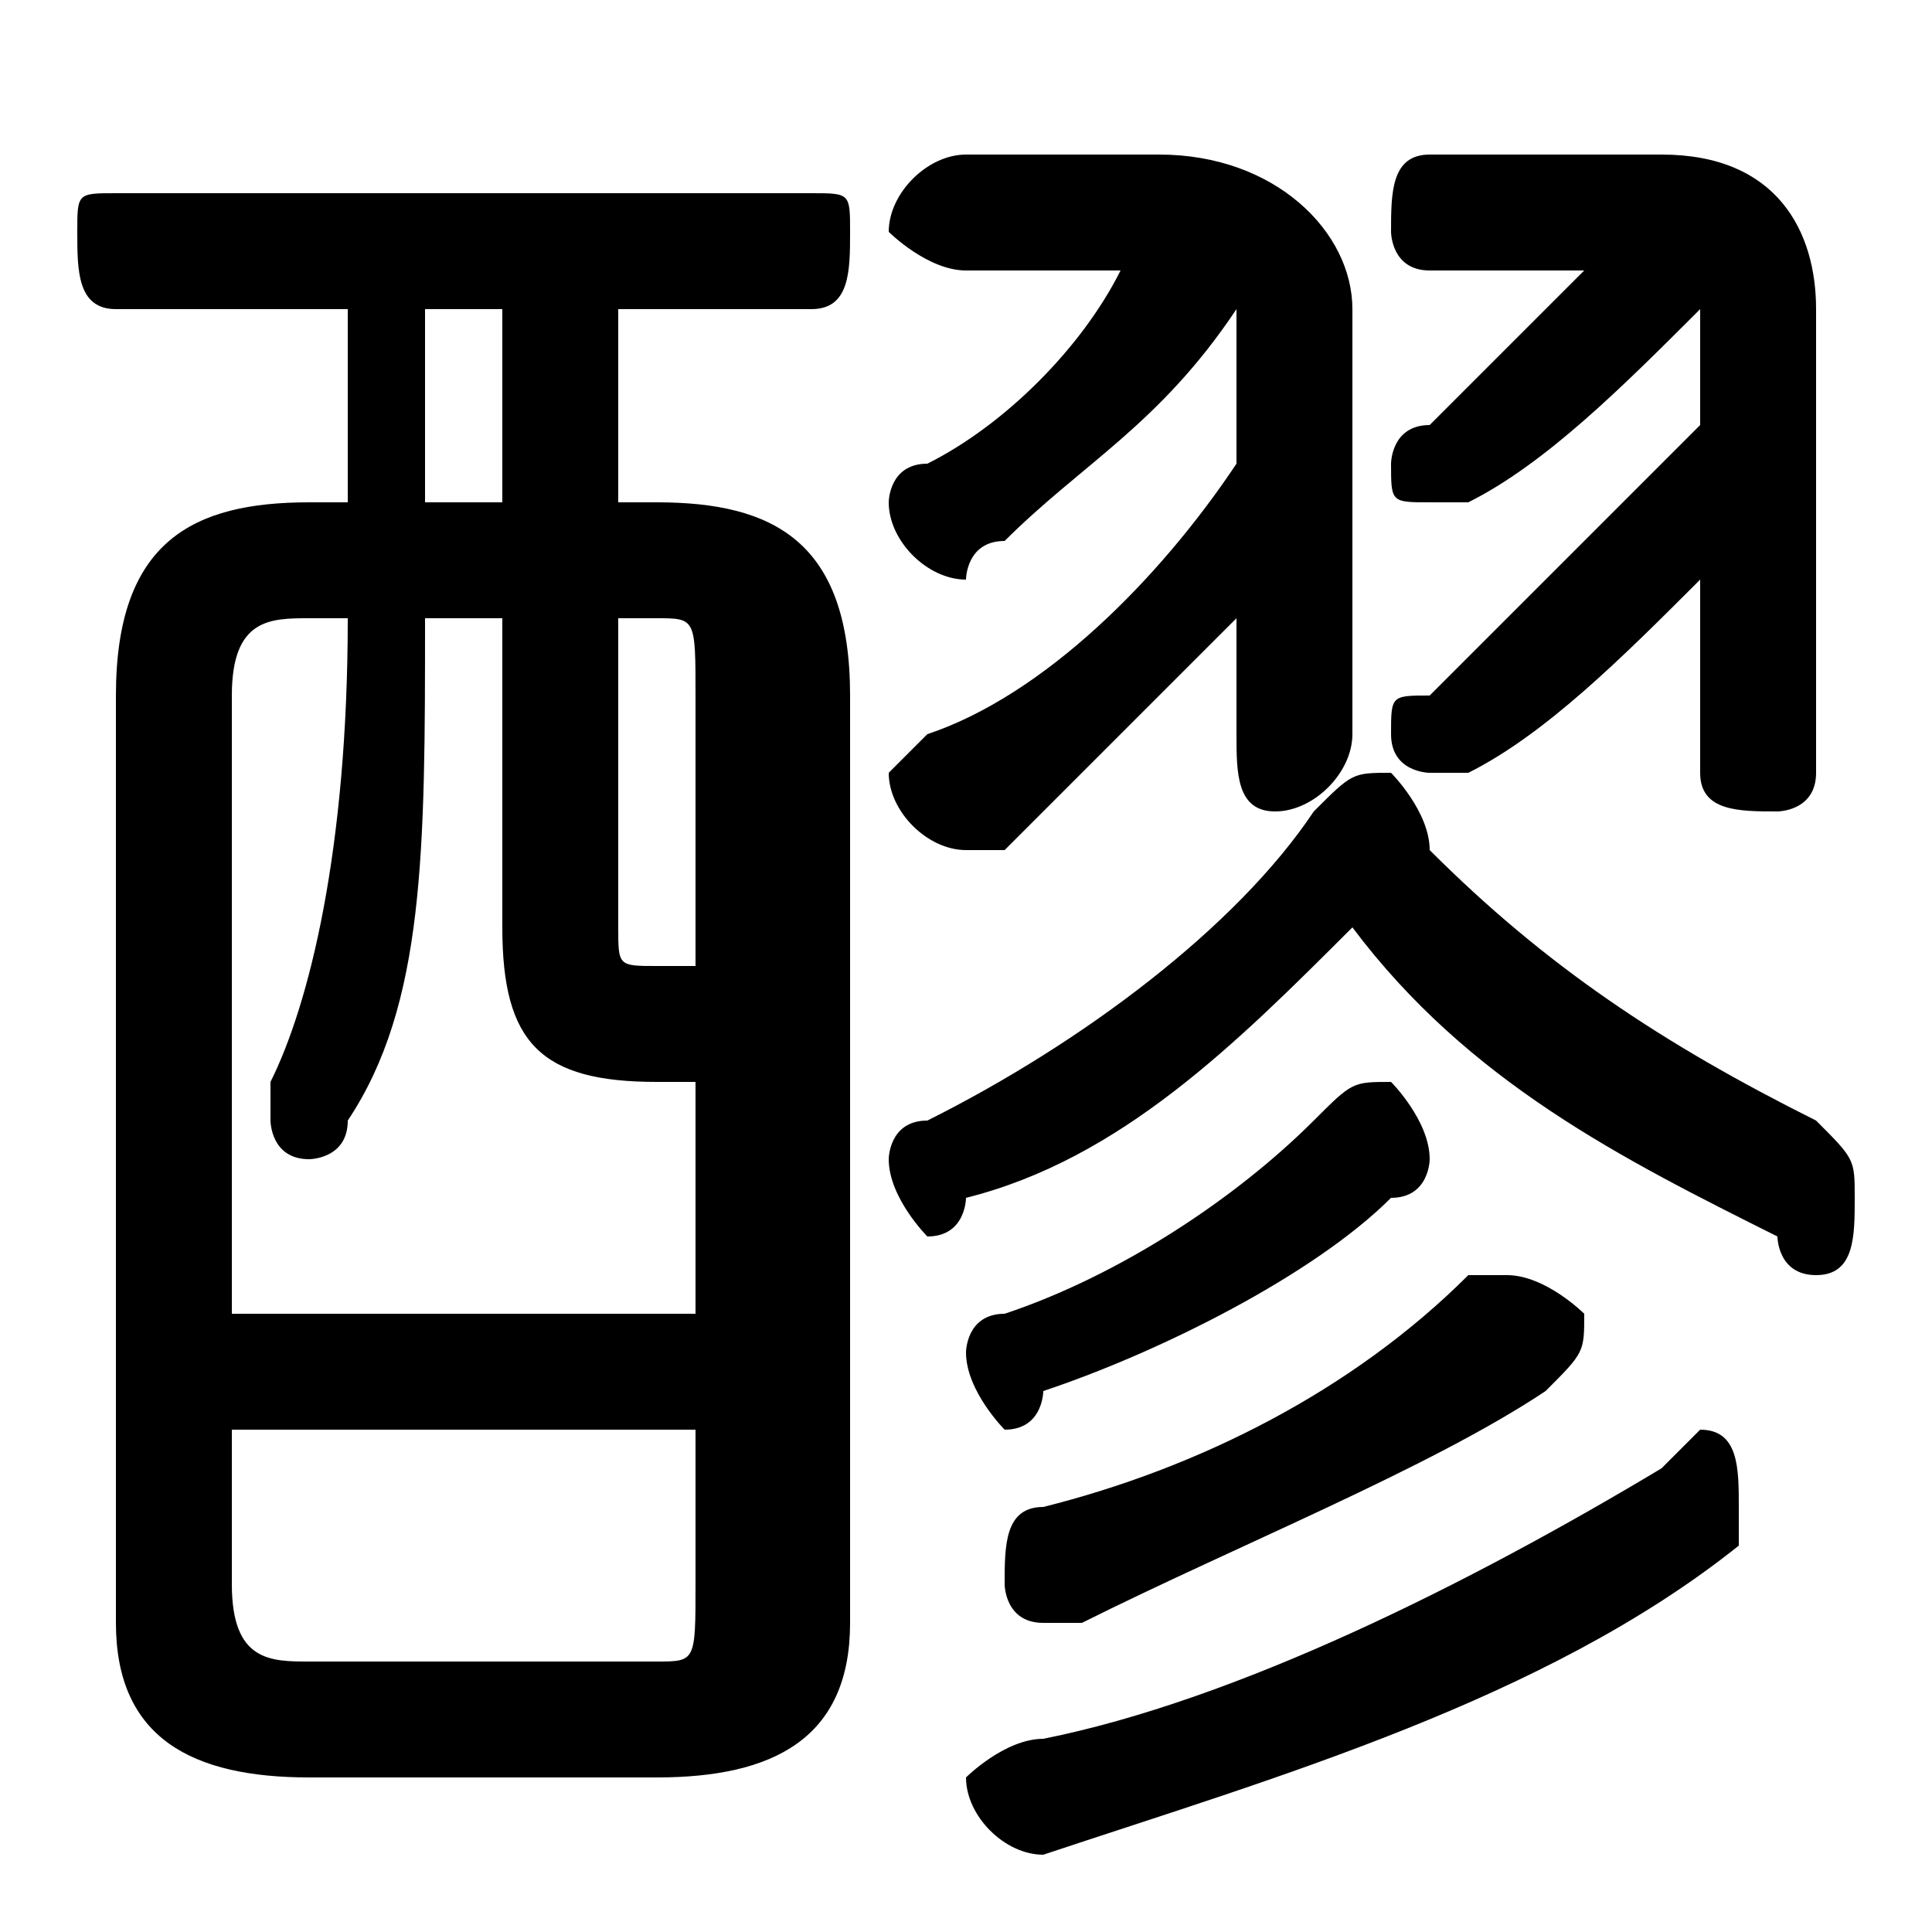 <svg xmlns="http://www.w3.org/2000/svg" viewBox="0 -44.0 50.0 50.0">
    <rect x="0" y="-44.0" width="50.0" height="50.0" fill="#808080" stroke="none"/>
    <g transform="scale(1, -1)">
        <!-- ボディの枠 -->
        <rect x="0" y="-6.0" width="50.0" height="50.0"
            stroke="white" fill="white"/>
        <!-- グリフ座標系の原点 -->
        <circle cx="0" cy="0" r="5" fill="white"/>
        <!-- グリフのアウトライン -->
        <g style="fill:black;stroke:#000000;stroke-width:0;stroke-linecap:round;stroke-linejoin:round;">
        <path d="M 32.0 25.0 C 32.0 24.0 32.0 23.0 33.0 23.0 C 34.0 23.0 35.0 24.0 35.0 25.0 L 35.0 36.0 C 35.0 38.0 33.0 40.0 30.0 40.0 L 25.0 40.0 C 24.0 40.0 23.0 39.0 23.0 38.0 C 23.0 38.0 24.0 37.0 25.0 37.0 L 29.0 37.0 C 28.0 35.0 26.0 33.0 24.0 32.0 C 23.0 32.0 23.0 31.0 23.0 31.0 C 23.0 30.0 24.0 29.0 25.0 29.0 C 25.0 29.0 25.0 30.0 26.0 30.0 C 28.0 32.0 30.0 33.0 32.0 36.0 C 32.0 36.0 32.0 36.0 32.0 36.0 L 32.0 32.0 C 30.0 29.0 27.0 26.0 24.0 25.0 C 24.0 25.0 23.0 24.0 23.0 24.0 C 23.0 23.0 24.0 22.0 25.0 22.0 C 25.0 22.0 26.0 22.0 26.0 22.0 C 28.0 24.0 30.0 26.0 32.0 28.0 Z M 16.0 31.0 L 16.0 36.0 L 21.0 36.0 C 22.0 36.0 22.0 37.0 22.0 38.0 C 22.0 39.0 22.0 39.0 21.0 39.0 L 3.0 39.0 C 2.0 39.0 2.0 39.0 2.0 38.0 C 2.0 37.0 2.0 36.0 3.0 36.0 L 9.0 36.0 L 9.0 31.0 L 8.0 31.0 C 5.0 31.0 3.0 30.0 3.0 26.0 L 3.0 2.0 C 3.0 -1.0 5.0 -2.0 8.0 -2.0 L 17.0 -2.0 C 20.0 -2.0 22.0 -1.0 22.0 2.0 L 22.0 26.0 C 22.0 30.0 20.0 31.0 17.0 31.0 Z M 16.0 28.0 L 17.0 28.0 C 18.0 28.0 18.0 28.0 18.0 26.0 L 18.0 19.0 C 18.0 19.0 18.0 19.0 17.0 19.0 C 16.0 19.0 16.0 19.0 16.0 20.0 Z M 18.0 10.0 L 6.0 10.0 L 6.0 26.0 C 6.0 28.0 7.0 28.0 8.0 28.0 L 9.0 28.0 C 9.0 22.0 8.0 18.0 7.0 16.0 C 7.0 16.0 7.0 16.0 7.0 15.0 C 7.0 15.0 7.0 14.0 8.0 14.0 C 8.0 14.0 9.0 14.0 9.0 15.0 C 11.0 18.0 11.0 22.0 11.0 28.0 L 13.0 28.0 L 13.0 20.0 C 13.0 17.0 14.0 16.0 17.0 16.0 C 17.0 16.0 18.0 16.0 18.0 16.0 Z M 13.0 31.0 L 11.0 31.0 L 11.0 36.0 L 13.0 36.0 Z M 8.0 1.0 C 7.0 1.0 6.0 1.0 6.0 3.0 L 6.0 7.0 L 18.0 7.0 L 18.0 3.0 C 18.0 1.0 18.0 1.0 17.0 1.0 Z M 41.0 37.0 C 40.0 36.0 38.0 34.0 37.0 33.0 C 36.0 33.0 36.0 32.0 36.0 32.0 C 36.0 31.0 36.0 31.0 37.0 31.0 C 38.0 31.0 38.0 31.0 38.0 31.0 C 40.0 32.0 42.0 34.0 44.0 36.0 C 44.0 36.0 44.0 36.0 44.0 36.0 L 44.0 33.0 C 42.0 31.0 39.0 28.0 37.0 26.0 C 36.0 26.0 36.0 26.0 36.0 25.0 C 36.0 24.0 37.0 24.0 37.0 24.0 C 38.0 24.0 38.0 24.0 38.0 24.0 C 40.0 25.0 42.0 27.0 44.0 29.0 L 44.0 24.0 C 44.0 23.0 45.0 23.0 46.0 23.0 C 46.0 23.0 47.0 23.0 47.0 24.0 L 47.0 36.0 C 47.0 38.0 46.0 40.0 43.0 40.0 L 37.0 40.0 C 36.0 40.0 36.0 39.0 36.0 38.0 C 36.0 38.0 36.0 37.0 37.0 37.0 Z M 35.0 20.0 C 38.0 16.0 42.0 14.0 46.0 12.0 C 46.0 12.0 46.0 11.0 47.0 11.0 C 48.0 11.0 48.0 12.0 48.0 13.0 C 48.0 14.0 48.0 14.0 47.0 15.0 C 43.0 17.0 40.0 19.0 37.0 22.0 C 37.0 22.0 37.0 22.0 37.0 22.0 C 37.0 23.0 36.0 24.0 36.0 24.0 C 35.0 24.0 35.0 24.0 34.0 23.0 C 32.0 20.0 28.0 17.0 24.0 15.0 C 23.0 15.0 23.0 14.0 23.0 14.0 C 23.0 13.0 24.0 12.0 24.0 12.0 C 25.0 12.0 25.0 13.0 25.0 13.0 C 29.0 14.0 32.0 17.0 35.0 20.0 Z M 38.0 11.0 C 35.0 8.0 31.0 6.0 27.0 5.0 C 26.0 5.0 26.0 4.0 26.0 3.0 C 26.0 3.0 26.0 2.0 27.0 2.0 C 27.0 2.0 28.0 2.0 28.0 2.0 C 32.0 4.0 37.0 6.0 40.0 8.0 C 41.0 9.0 41.0 9.0 41.0 10.0 C 41.0 10.0 40.0 11.0 39.0 11.0 C 39.0 11.0 39.0 11.0 38.0 11.0 Z M 43.0 6.0 C 38.0 3.0 32.0 0.0 27.0 -1.0 C 26.0 -1.0 25.0 -2.0 25.0 -2.0 C 25.0 -3.0 26.0 -4.0 27.0 -4.0 C 33.0 -2.0 40.0 0.0 45.0 4.0 C 45.0 4.0 45.0 5.0 45.0 5.0 C 45.0 6.0 45.0 7.0 44.0 7.0 C 44.0 7.0 43.0 6.0 43.0 6.0 Z M 34.0 15.0 C 32.0 13.0 29.0 11.0 26.0 10.0 C 25.0 10.0 25.0 9.0 25.0 9.0 C 25.0 8.0 26.0 7.0 26.0 7.0 C 27.0 7.0 27.0 8.0 27.0 8.0 C 30.0 9.0 34.0 11.0 36.0 13.0 C 37.0 13.0 37.0 14.0 37.0 14.0 C 37.0 15.0 36.0 16.0 36.0 16.0 C 35.0 16.0 35.0 16.0 34.0 15.0 Z"/>
    </g>
    </g>
</svg>
